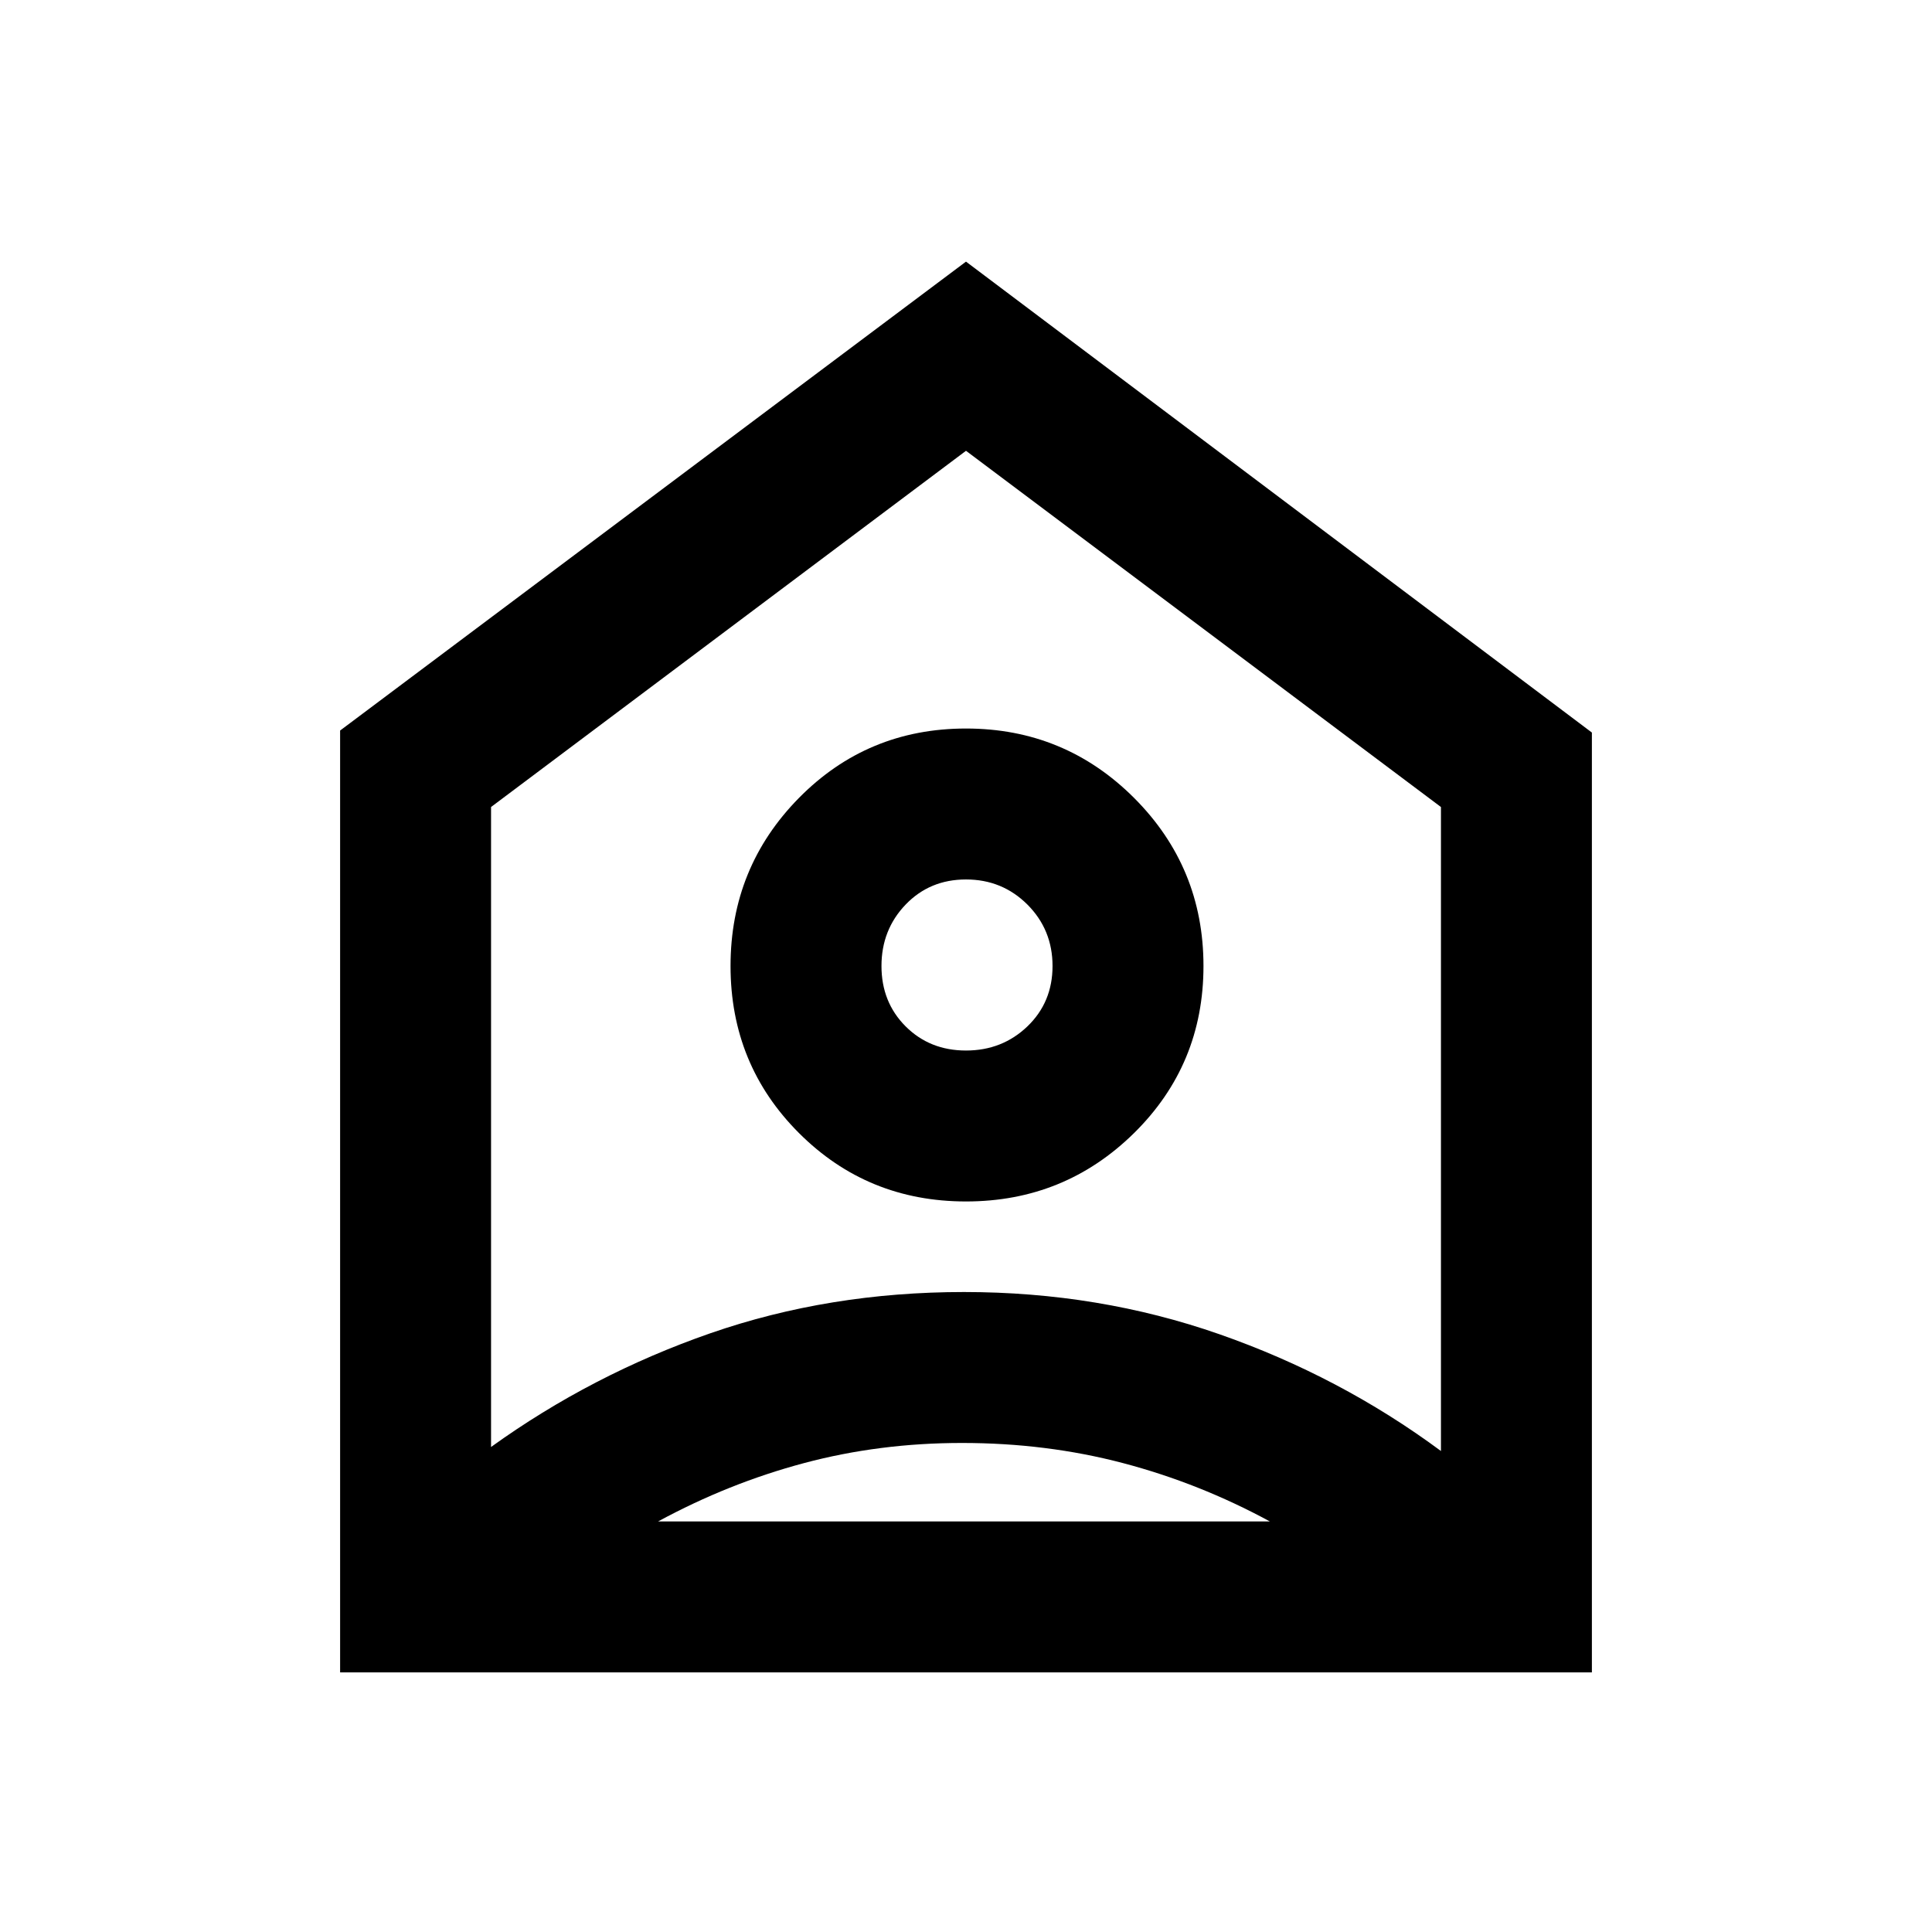<svg xmlns="http://www.w3.org/2000/svg" height="24" width="24"><path d="M4.225 20.775v-11.7L12 3.25l7.775 5.85v11.675ZM6.1 10.025v7.95q1.25-.9 2.725-1.413 1.475-.512 3.15-.512 1.675 0 3.175.525 1.5.525 2.75 1.45v-8L12 5.6Zm5.9 4.9q-1.225 0-2.075-.85-.85-.85-.85-2.075t.85-2.088q.85-.862 2.075-.862t2.088.862q.862.863.862 2.088t-.862 2.075q-.863.85-2.088.85Zm0-1.875q.45 0 .763-.3.312-.3.312-.75t-.312-.763q-.313-.312-.763-.312t-.75.312q-.3.313-.3.763t.3.75q.3.3.75.3ZM8.175 18.9h7.6q-.875-.475-1.825-.725t-2-.25q-1.025 0-1.962.25-.938.25-1.813.725Z"/></svg>